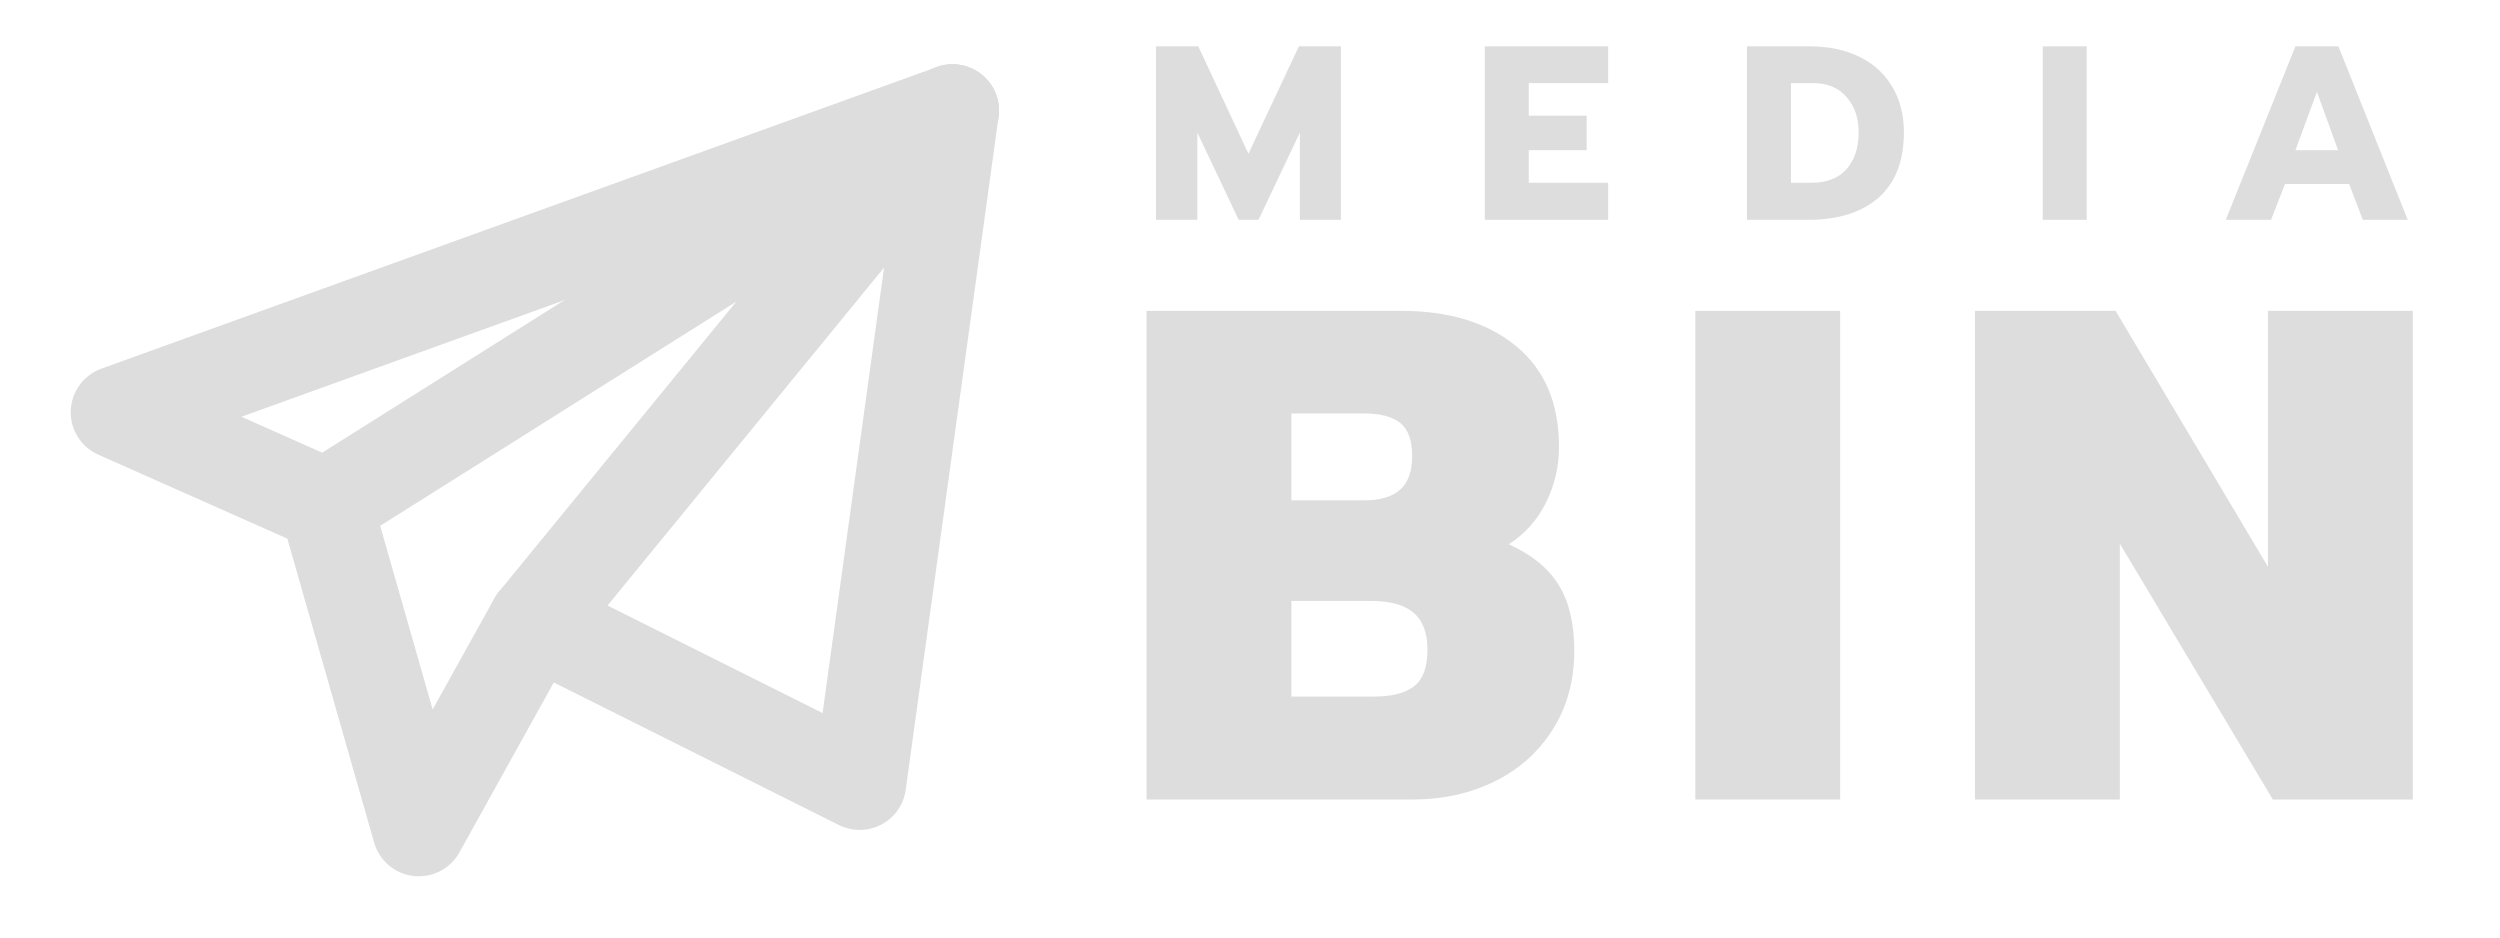 <svg xmlns="http://www.w3.org/2000/svg" xmlns:xlink="http://www.w3.org/1999/xlink" width="160" zoomAndPan="magnify" viewBox="0 0 120 45" height="60" preserveAspectRatio="xMidYMid meet" version="1.0"><defs><g/><clipPath id="0881c733b6"><path d="M 3.395 3 L 48 3 L 48 42.824 L 3.395 42.824 Z M 3.395 3 " clip-rule="nonzero"/></clipPath></defs><g clip-path="url(#0881c733b6)"><path fill="#dddddd" d="M 47.125 3.582 C 47.73 4.07 48.035 4.844 47.93 5.617 L 43.473 37.914 C 43.375 38.625 42.941 39.246 42.305 39.578 C 41.668 39.914 40.914 39.922 40.27 39.602 L 26.582 32.758 L 22.051 40.918 C 21.613 41.703 20.742 42.152 19.848 42.047 C 18.953 41.945 18.207 41.312 17.961 40.449 L 13.793 25.855 L 4.719 21.824 C 3.887 21.457 3.363 20.617 3.395 19.711 C 3.43 18.801 4.012 18.004 4.867 17.695 L 44.965 3.219 C 45.699 2.953 46.516 3.09 47.125 3.582 Z M 11.59 20.004 L 16.551 22.211 C 17.156 22.477 17.609 23 17.789 23.633 L 20.766 34.055 L 23.727 28.73 C 24.305 27.688 25.602 27.289 26.668 27.82 L 39.484 34.227 L 43.012 8.66 Z M 11.59 20.004 " fill-opacity="1" fill-rule="evenodd"/></g><path fill="#dddddd" d="M 47.605 4.125 C 48.262 5.168 47.949 6.543 46.91 7.195 L 16.836 26.129 C 15.793 26.785 14.418 26.473 13.762 25.43 C 13.105 24.391 13.418 23.016 14.461 22.359 L 44.535 3.426 C 45.574 2.773 46.953 3.086 47.605 4.125 Z M 47.605 4.125 " fill-opacity="1" fill-rule="evenodd"/><path fill="#dddddd" d="M 47.133 3.59 C 48.086 4.367 48.227 5.77 47.445 6.723 L 27.395 31.223 C 26.617 32.176 25.215 32.316 24.262 31.535 C 23.309 30.758 23.168 29.355 23.949 28.402 L 43.996 3.902 C 44.777 2.949 46.18 2.809 47.133 3.59 Z M 47.133 3.59 " fill-opacity="1" fill-rule="evenodd"/><g fill="#dddddd" fill-opacity="1"><g transform="translate(54.956, 10.552)"><g><path d="M 0.531 -8.328 L 2.562 -8.328 L 4.969 -3.172 L 7.391 -8.328 L 9.406 -8.328 L 9.406 0 L 7.438 0 L 7.438 -4.188 L 5.453 0 L 4.5 0 L 2.516 -4.188 L 2.516 0 L 0.531 0 Z M 0.531 -8.328 "/></g></g></g><g fill="#dddddd" fill-opacity="1"><g transform="translate(70.739, 10.552)"><g><path d="M 0.531 -8.328 L 6.453 -8.328 L 6.453 -6.562 L 2.641 -6.562 L 2.641 -5 L 5.422 -5 L 5.422 -3.344 L 2.641 -3.344 L 2.641 -1.781 L 6.453 -1.781 L 6.453 0 L 0.531 0 Z M 0.531 -8.328 "/></g></g></g><g fill="#dddddd" fill-opacity="1"><g transform="translate(83.325, 10.552)"><g><path d="M 0.531 -8.328 L 3.531 -8.328 C 4.445 -8.328 5.242 -8.16 5.922 -7.828 C 6.609 -7.492 7.133 -7.016 7.5 -6.391 C 7.875 -5.766 8.062 -5.035 8.062 -4.203 C 8.062 -2.828 7.656 -1.781 6.844 -1.062 C 6.031 -0.352 4.906 0 3.469 0 L 0.531 0 Z M 3.641 -1.781 C 4.367 -1.781 4.926 -2 5.312 -2.438 C 5.695 -2.875 5.891 -3.461 5.891 -4.203 C 5.891 -4.891 5.695 -5.453 5.312 -5.891 C 4.926 -6.336 4.395 -6.562 3.719 -6.562 L 2.641 -6.562 L 2.641 -1.781 Z M 3.641 -1.781 "/></g></g></g><g fill="#dddddd" fill-opacity="1"><g transform="translate(97.521, 10.552)"><g><path d="M 0.531 -8.328 L 2.641 -8.328 L 2.641 0 L 0.531 0 Z M 0.531 -8.328 "/></g></g></g><g fill="#dddddd" fill-opacity="1"><g transform="translate(106.54, 10.552)"><g><path d="M 3.641 -8.328 L 5.703 -8.328 L 9.031 0 L 6.875 0 L 6.219 -1.719 L 3.141 -1.719 L 2.469 0 L 0.297 0 Z M 5.688 -3.344 L 4.672 -6.141 L 3.641 -3.344 Z M 5.688 -3.344 "/></g></g></g><g fill="#dddddd" fill-opacity="1"><g transform="translate(53.691, 38.376)"><g><path d="M 1.344 -23.453 L 13.594 -23.453 C 15.875 -23.453 17.703 -22.891 19.078 -21.766 C 20.453 -20.641 21.141 -19.023 21.141 -16.922 C 21.141 -15.973 20.93 -15.082 20.516 -14.25 C 20.109 -13.426 19.516 -12.758 18.734 -12.25 C 19.828 -11.758 20.625 -11.109 21.125 -10.297 C 21.625 -9.492 21.875 -8.445 21.875 -7.156 C 21.875 -5.695 21.523 -4.426 20.828 -3.344 C 20.141 -2.258 19.207 -1.43 18.031 -0.859 C 16.863 -0.285 15.562 0 14.125 0 L 1.344 0 Z M 11.781 -14.359 C 12.539 -14.359 13.113 -14.523 13.5 -14.859 C 13.895 -15.203 14.094 -15.742 14.094 -16.484 C 14.094 -17.242 13.898 -17.773 13.516 -18.078 C 13.141 -18.379 12.551 -18.531 11.75 -18.531 L 8.297 -18.531 L 8.297 -14.359 Z M 12.188 -4.938 C 13.102 -4.938 13.77 -5.102 14.188 -5.438 C 14.613 -5.77 14.828 -6.352 14.828 -7.188 C 14.828 -7.988 14.609 -8.578 14.172 -8.953 C 13.742 -9.336 13.055 -9.531 12.109 -9.531 L 8.297 -9.531 L 8.297 -4.938 Z M 12.188 -4.938 "/></g></g></g><g fill="#dddddd" fill-opacity="1"><g transform="translate(80.032, 38.376)"><g><path d="M 1.344 -23.453 L 8.297 -23.453 L 8.297 0 L 1.344 0 Z M 1.344 -23.453 "/></g></g></g><g fill="#dddddd" fill-opacity="1"><g transform="translate(93.455, 38.376)"><g><path d="M 1.344 -23.453 L 8.094 -23.453 L 15.406 -11.172 L 15.406 -23.453 L 22.359 -23.453 L 22.359 0 L 15.641 0 L 8.297 -12.281 L 8.297 0 L 1.344 0 Z M 1.344 -23.453 "/></g></g></g></svg>
